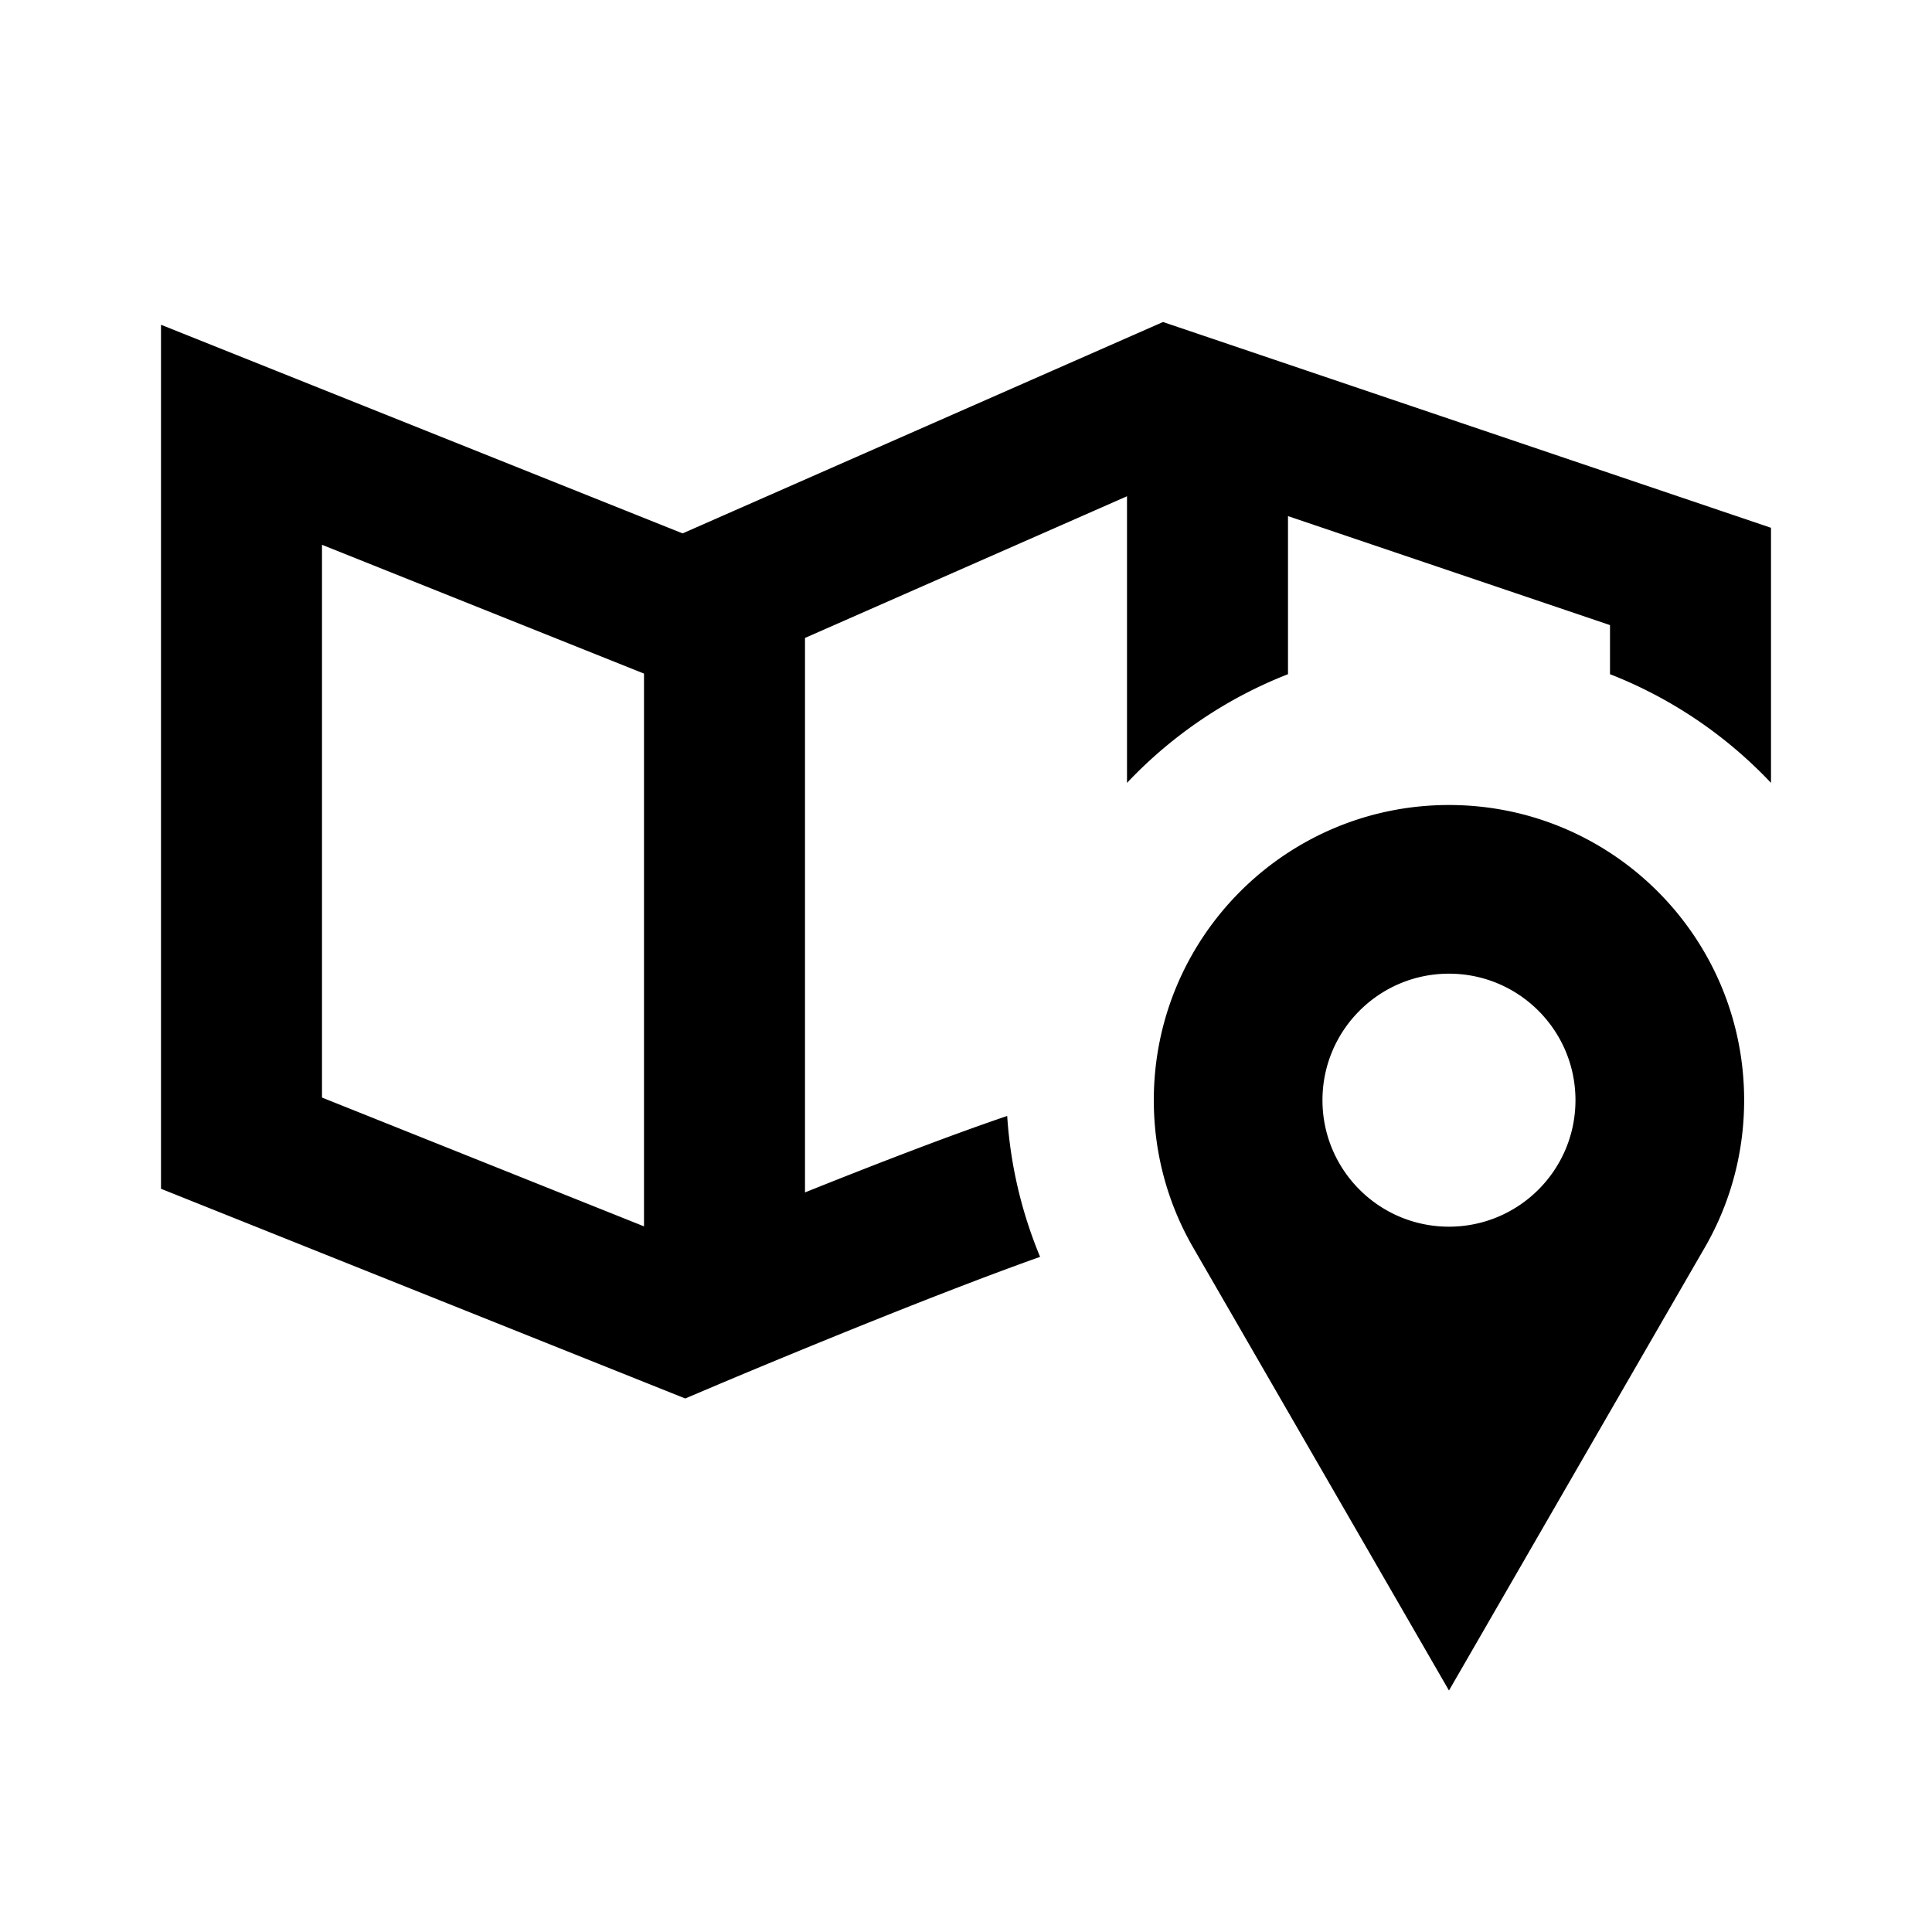 <svg xmlns="http://www.w3.org/2000/svg" width="1em" height="1em" viewBox="0 0 512 512"><path fill="currentColor" fill-rule="evenodd" d="m308.209 85.336l8.783 2.972l138.667 46.934l13.674 4.629v67.6c-11.815-12.515-26.353-22.432-42.666-28.803v-13.01l-85.334-28.882v41.892c-16.313 6.371-30.851 16.288-42.666 28.803v-75.958l-85.334 37.547v146.941c17.629-7.069 37.995-14.979 53.585-20.261a116.7 116.7 0 0 0 8.719 37.337c-14.943 5.312-33.613 12.641-49.9 19.221a2696 2696 0 0 0-32.453 13.367l-2.015.848l-.516.218l-.128.055l-.031.013l-9.001 3.813l-9.087-3.635l-117.334-46.934l-12.505-5.003V86.062l30.16 12.064l108.069 43.228l118.897-52.315zM85.333 144.373l85.334 34.133v146.492l-85.334-34.134zm298.66 68.963c43.201 0 78.222 35.021 78.222 78.222c0 14.25-3.799 27.601-10.467 39.116c-6.668 11.514-67.755 117.329-67.755 117.329s-61.087-105.815-67.755-117.329c-6.668-11.515-10.467-24.866-10.467-39.116c0-43.201 35.021-78.222 78.222-78.222m33.523 78.222c0 18.515-15.01 33.524-33.524 33.524s-33.524-15.009-33.524-33.524c0-18.514 15.009-33.524 33.524-33.524c18.514 0 33.524 15.01 33.524 33.524" clip-rule="evenodd"/></svg>